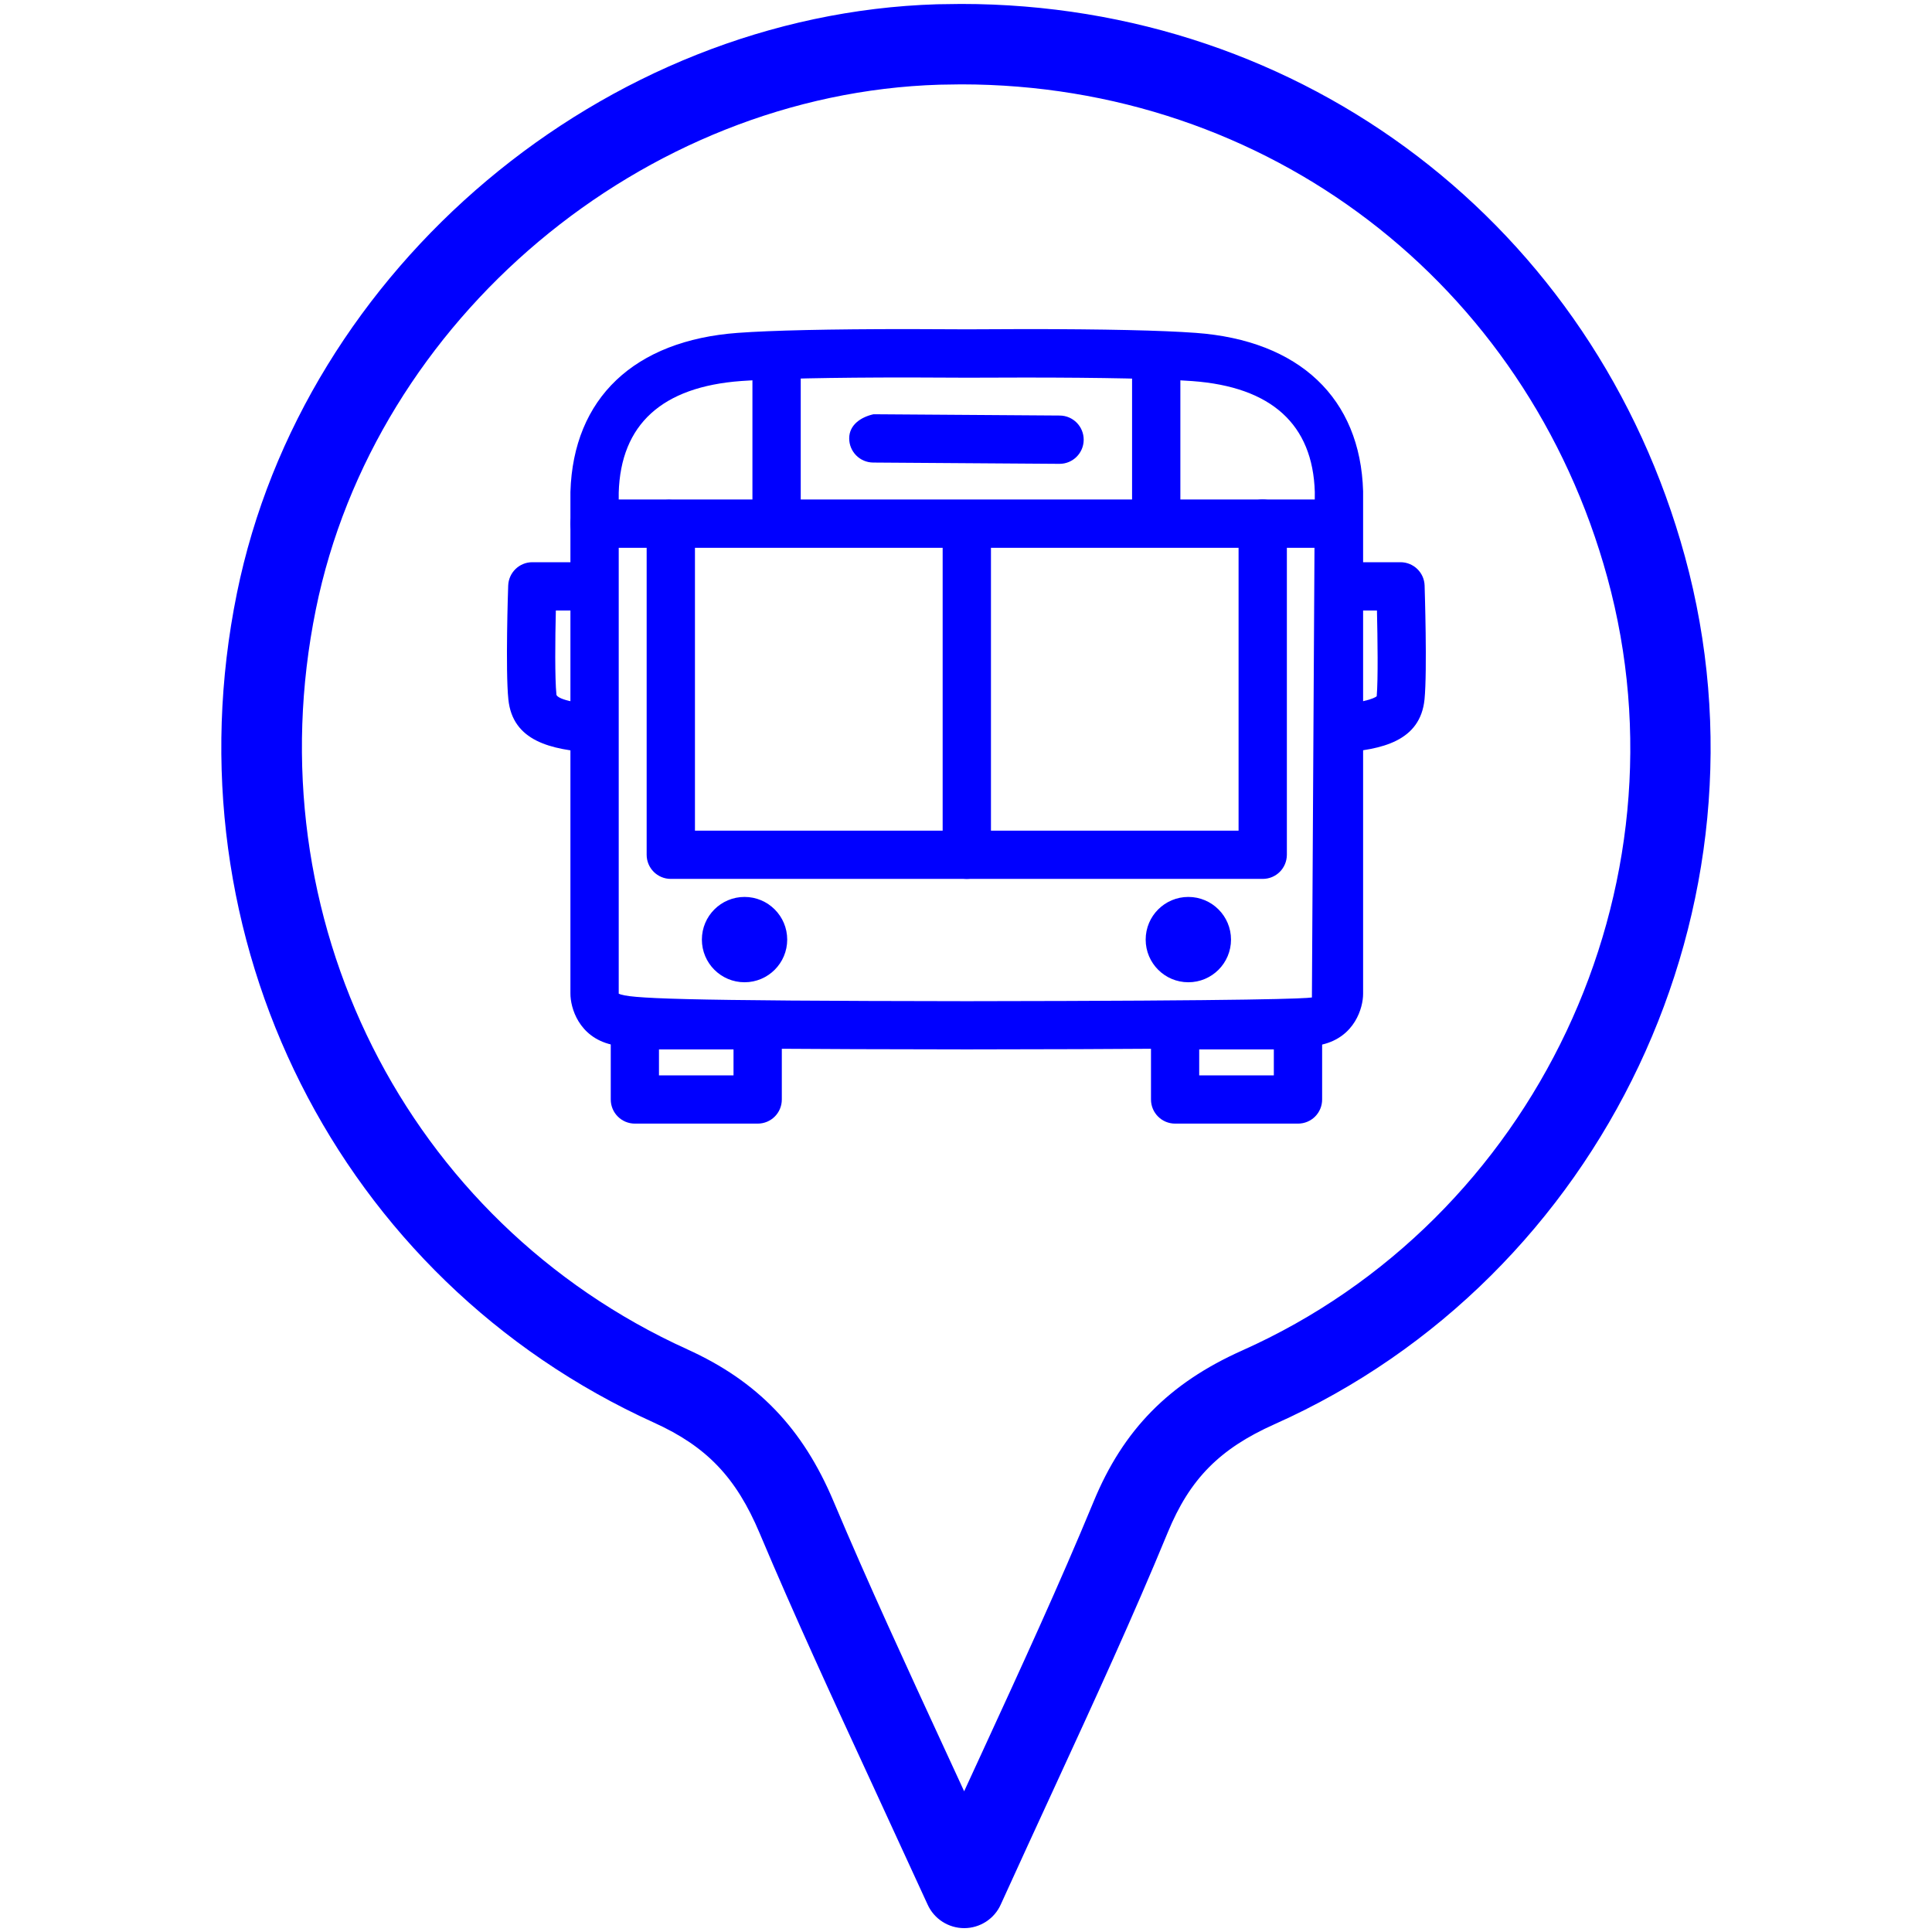 <svg height='100px' width='100px'  fill="#0000ff" xmlns="http://www.w3.org/2000/svg" xmlns:xlink="http://www.w3.org/1999/xlink" version="1.1" x="0px" y="0px" viewBox="0 0 24 24" enable-background="new 0 0 24 24" xml:space="preserve"><g><path d="M11.978,23.952c-0.196,0-0.374-0.114-0.455-0.293l-0.681-1.48c-0.502-1.087-0.972-2.104-1.406-3.134   c-0.291-0.691-0.658-1.076-1.311-1.372c-3.923-1.779-6.054-6.016-5.182-10.304c0.822-4.046,4.563-7.19,8.698-7.316l0.298-0.004   c4.254,0,7.867,2.758,8.991,6.862c1.184,4.322-1.007,8.957-5.097,10.781c-0.681,0.304-1.053,0.68-1.326,1.343   c-0.432,1.048-0.905,2.076-1.407,3.166c-0.217,0.471-0.439,0.954-0.668,1.457C12.353,23.836,12.174,23.952,11.978,23.952   C11.978,23.952,11.978,23.952,11.978,23.952z M11.939,1.048l-0.267,0.004C7.987,1.164,4.656,3.965,3.924,7.568   c-0.779,3.828,1.119,7.608,4.614,9.194c0.874,0.396,1.435,0.98,1.819,1.894c0.431,1.021,0.896,2.027,1.393,3.104l0.227,0.492   c0.072-0.158,0.145-0.314,0.216-0.469c0.497-1.08,0.967-2.101,1.392-3.129c0.368-0.893,0.937-1.471,1.842-1.876   c3.644-1.624,5.595-5.753,4.54-9.604C18.963,3.51,15.737,1.048,11.939,1.048z"></path><g><path d="M8.284,6.805H7.386c-0.166,0-0.3-0.134-0.3-0.3s0.134-0.3,0.3-0.3h0.898c0.166,0,0.3,0.134,0.3,0.3    S8.45,6.805,8.284,6.805z"></path><path d="M16.414,6.805h-0.729c-0.166,0-0.3-0.134-0.3-0.3s0.134-0.3,0.3-0.3h0.729c0.166,0,0.3,0.134,0.3,0.3    S16.58,6.805,16.414,6.805z"></path><path d="M9.412,13.958H7.887c-0.166,0-0.3-0.134-0.3-0.3v-0.923c0-0.166,0.134-0.3,0.3-0.3h1.525c0.166,0,0.3,0.134,0.3,0.3v0.923    C9.712,13.825,9.578,13.958,9.412,13.958z M8.186,13.359h0.926v-0.323H8.186V13.359z"></path><path d="M16.124,13.958h-1.526c-0.166,0-0.3-0.134-0.3-0.3v-0.923c0-0.166,0.134-0.3,0.3-0.3h1.526c0.166,0,0.3,0.134,0.3,0.3    v0.923C16.424,13.825,16.29,13.958,16.124,13.958z M14.897,13.359h0.927v-0.323h-0.927V13.359z"></path><circle cx="9.249" cy="11.672" r="0.53"></circle><circle cx="14.762" cy="11.672" r="0.53"></circle><path d="M12.01,13.036L12.01,13.036c-4.183-0.004-4.341-0.042-4.416-0.06c-0.404-0.095-0.509-0.457-0.508-0.635v-6.23    c0.035-1.165,0.793-1.882,2.079-1.976c0.421-0.031,1.136-0.047,2.124-0.047l0.723,0.003l0.718-0.003    c0.988,0,1.703,0.016,2.124,0.047c1.287,0.094,2.045,0.811,2.079,1.967v6.241c0.001,0.176-0.104,0.538-0.509,0.633    C16.35,12.994,16.191,13.032,12.01,13.036z M11.289,4.689c-0.974,0-1.674,0.015-2.081,0.044C8.224,4.805,7.711,5.272,7.686,6.12    v6.224c0.12,0.06,0.707,0.089,4.324,0.093c3.616-0.004,4.203-0.033,4.287-0.046l0.036-6.279c-0.025-0.839-0.537-1.306-1.522-1.378    c-0.407-0.029-1.107-0.044-2.081-0.044l-0.718,0.002L11.289,4.689z"></path><path d="M15.686,10.918H8.333c-0.166,0-0.3-0.134-0.3-0.3V6.505c0-0.166,0.134-0.3,0.3-0.3h7.353c0.166,0,0.3,0.134,0.3,0.3v4.113    C15.985,10.785,15.852,10.918,15.686,10.918z M8.633,10.319h6.753V6.805H8.633V10.319z"></path><path d="M12.01,10.918c-0.166,0-0.3-0.134-0.3-0.3V6.587c0-0.166,0.134-0.3,0.3-0.3s0.3,0.134,0.3,0.3v4.031    C12.31,10.785,12.176,10.918,12.01,10.918z"></path><path d="M7.378,9.35c-0.007,0-0.014,0-0.021-0.001c-0.51-0.035-0.99-0.141-1.042-0.662C6.278,8.33,6.311,7.317,6.313,7.274    c0.006-0.162,0.138-0.29,0.3-0.29h0.765c0.166,0,0.3,0.134,0.3,0.3s-0.134,0.3-0.3,0.3H6.905C6.896,7.936,6.892,8.429,6.912,8.627    C6.911,8.652,6.99,8.722,7.399,8.751c0.165,0.011,0.289,0.154,0.277,0.32C7.666,9.229,7.534,9.35,7.378,9.35z"></path><path d="M16.633,9.35c-0.156,0-0.288-0.121-0.299-0.278c-0.012-0.166,0.112-0.31,0.277-0.32c0.409-0.029,0.488-0.1,0.491-0.103    c0.018-0.215,0.011-0.712,0.003-1.065h-0.473c-0.166,0-0.3-0.134-0.3-0.3s0.134-0.3,0.3-0.3h0.765c0.162,0,0.295,0.128,0.3,0.29    c0.001,0.043,0.034,1.055-0.001,1.413c-0.052,0.521-0.532,0.627-1.042,0.662C16.646,9.35,16.64,9.35,16.633,9.35z"></path><path d="M9.647,6.755c-0.166,0-0.3-0.134-0.3-0.3V4.469c0-0.166,0.134-0.3,0.3-0.3s0.3,0.134,0.3,0.3v1.986    C9.947,6.622,9.813,6.755,9.647,6.755z"></path><path d="M14.363,6.74c-0.166,0-0.3-0.134-0.3-0.3V4.454c0-0.166,0.134-0.3,0.3-0.3s0.3,0.134,0.3,0.3V6.44    C14.663,6.606,14.529,6.74,14.363,6.74z"></path><path d="M13.162,5.762c-0.001,0-0.001,0-0.002,0l-2.313-0.016c-0.166-0.001-0.299-0.136-0.298-0.302    c0.001-0.167,0.146-0.263,0.302-0.298l2.313,0.016c0.166,0.001,0.299,0.136,0.298,0.302C13.461,5.629,13.327,5.762,13.162,5.762z"></path></g></g>
</svg>